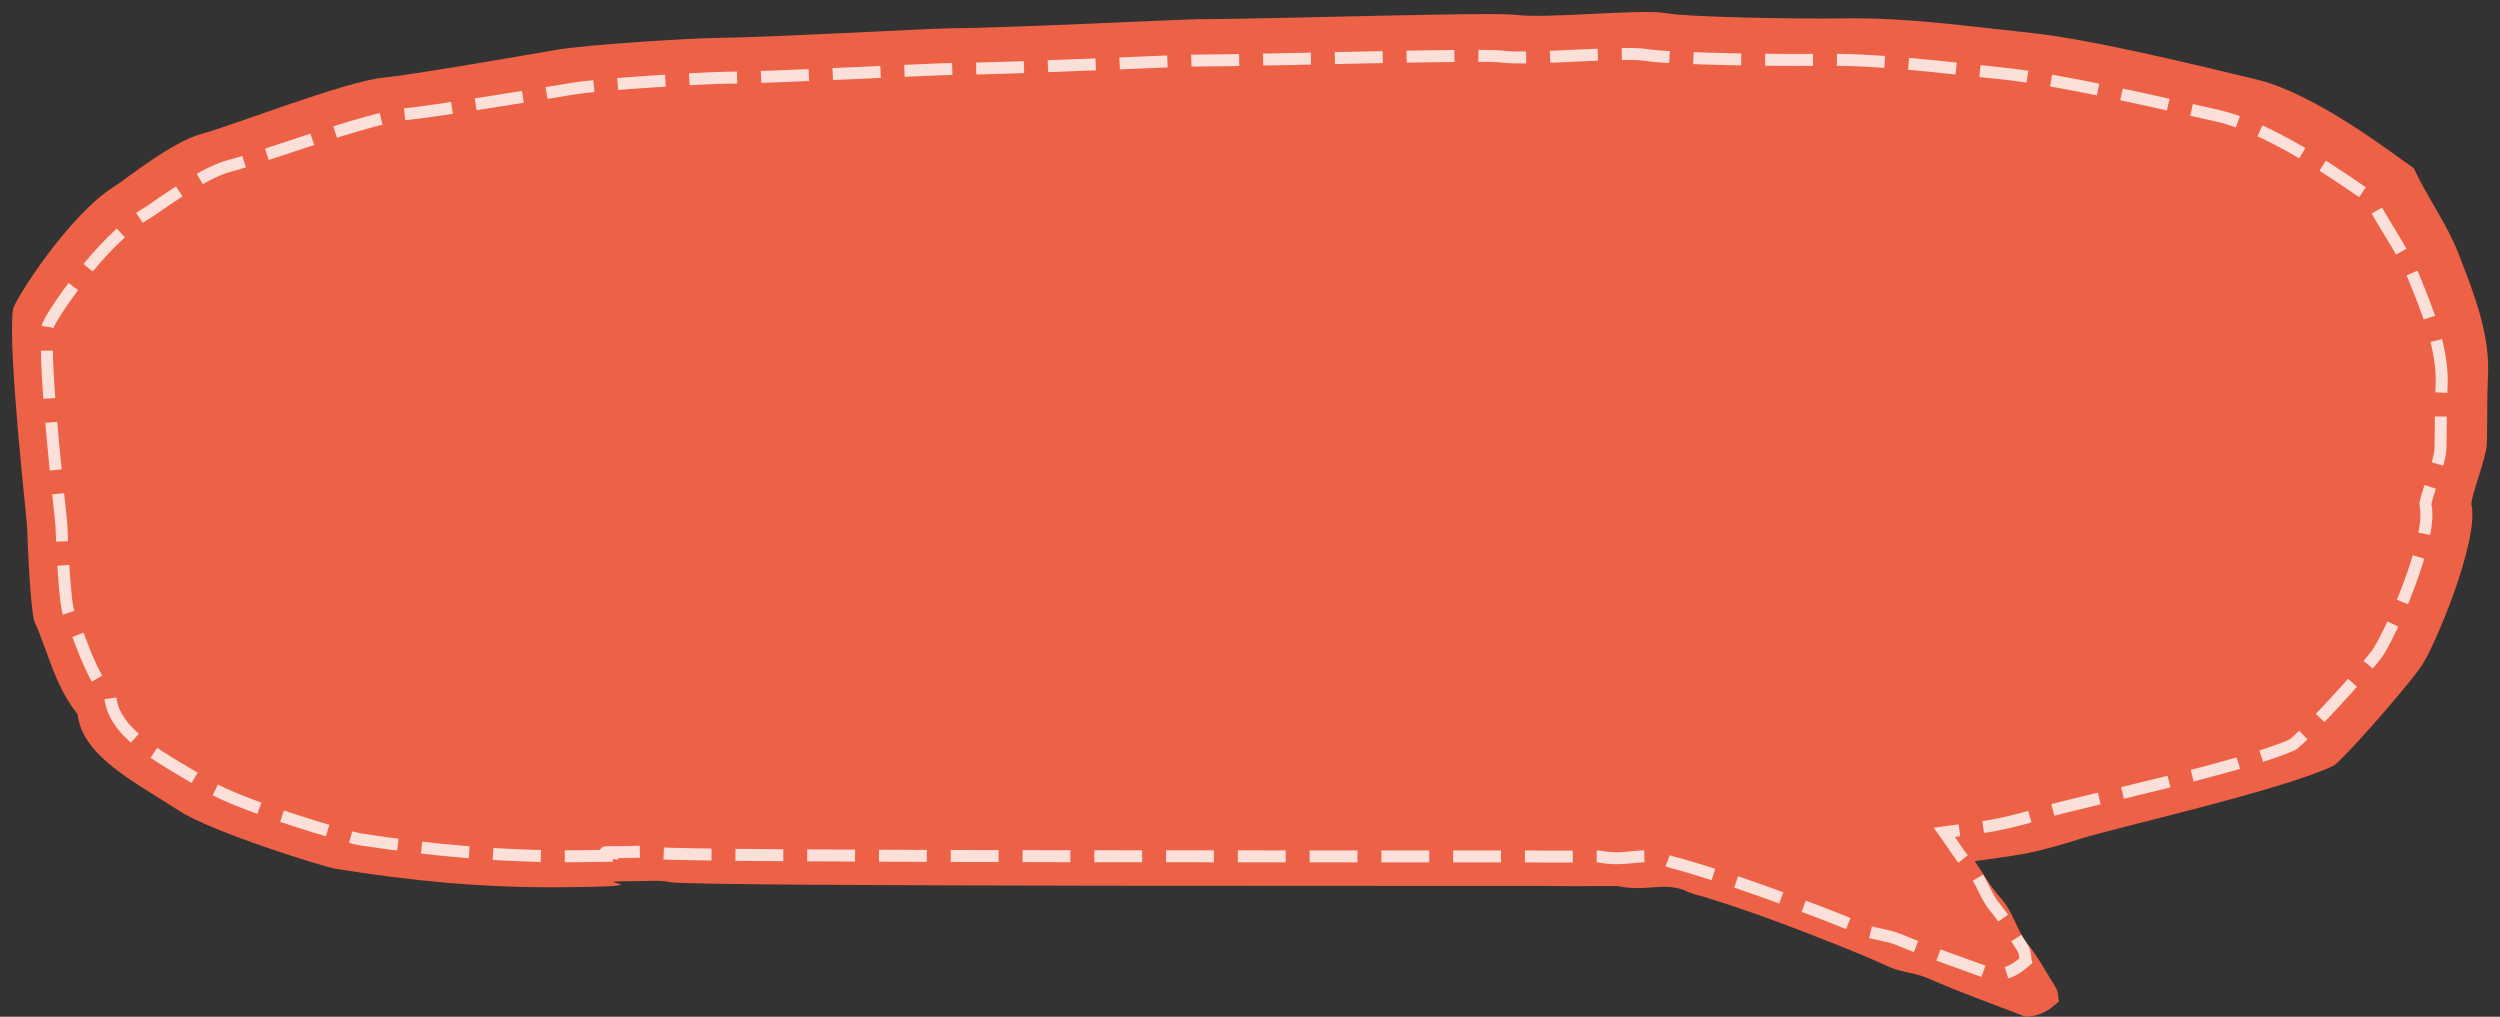 <svg baseProfile="full" xmlns="http://www.w3.org/2000/svg" height="85" width="209"><rect width="100%" height="100%" fill="#333333" stroke="none"/><path fill="rgb( 237, 98, 71 )" d="M207.995 31.46c.18-3.493-1.142-6.844-2.451-10.232-.96-2.485-2.674-4.807-3.743-7.156-2.013-1.416-8.127-6.136-12.991-7.39-3.524-.827-13.522-3.348-18.96-3.923-5.294-.56-10.471-1.317-15.909-1.221-2.828.051-12.635-.065-14.74-.447-1.936-.351-10.088.484-12.374.156-1.893-.271-19.848.333-26.689.361-1.413.006-15.281.709-20.838.764-1.885.019-14.905.758-19.581.802-1.87.018-10.753.565-13.156.984-2.762.481-12.272 2.119-14.592 2.345-3.118.304-12.76 4.072-15.117 4.689-2.459.644-6.531 3.925-7.157 4.304-3.962 2.404-8.514 9.689-8.607 10.338-.472 3.287 1.158 17.545 1.178 18.214.055 1.877.3 7.237.646 8 1.163 2.562 1.635 5.23 3.582 7.673.369 3.509 4.847 5.695 8.467 8.053 2.717 1.769 12.004 4.676 13.121 4.858 6.101.993 12.263 1.591 18.656 1.543 10.377-.08.952-.515 6.359-.508.982.001 2.064-.113 2.925.081 1.801.405 71.336.293 73.159.318 2.087.027 4.176.006 6.022.006 2.521.538 3.993-.446 5.912.49.363.177.853.268 1.283.399 4.093 1.251 7.933 2.731 11.73 4.247 1.298.519 2.573 1.058 3.807 1.626.962.442 2.203.496 3.219.944 2.588 1.142 5.379 2.134 8.179 3.22 1.345-.053 2.052-.613 2.789-1.284-.074-.353-.036-.789-.271-1.169-.771-1.246-1.455-2.507-2.403-3.723-.934-1.197-1.116-2.548-2.197-3.745-.871-.965-1.433-2.021-2.167-3.087 1.62-.243 3.185-.405 4.651-.718 1.485-.316 2.908-.745 4.296-1.188 2.574-.821 16.765-4.02 21.062-6.072.53-.253 5.431-5.726 7.236-8.18 1.166-1.586 4.951-10.668 4.282-13.645-.116-.509 1.251-3.903 1.287-5.097.057-1.876-.001-3.754.095-5.63z"/><path stroke="rgb( 255, 255, 255 )" stroke-dasharray="4, 2" opacity=".8" d="M204.112 32.428c.174-3.202-1.106-6.273-2.372-9.379-.928-2.278-2.586-4.406-3.62-6.559-1.946-1.299-7.86-5.625-12.564-6.774-3.408-.758-13.078-3.069-18.338-3.596-5.12-.514-10.126-1.207-15.387-1.119-2.734.046-12.219-.06-14.255-.41-1.873-.322-9.757.443-11.968.143-1.831-.249-19.197.305-25.814.331-1.366.005-14.779.65-20.154.7-1.822.018-14.415.695-18.938.735-1.808.017-10.399.518-12.724.902-2.67.441-11.868 1.942-14.113 2.15-3.015.278-12.341 3.732-14.621 4.298-2.378.59-6.316 3.597-6.922 3.945-3.831 2.203-8.234 8.881-8.323 9.476-.457 3.013 1.12 16.082 1.139 16.696.053 1.72.289 6.633.625 7.332 1.125 2.349 1.581 4.794 3.464 7.034.356 3.216 4.688 5.22 8.189 7.381 2.627 1.622 11.61 4.286 12.69 4.453 5.901.91 11.861 1.459 18.044 1.414 10.036-.072-1.32-.355 3.909-.348.95.001 1.996-.103 2.829.074 1.741.372 71.217.269 72.98.291 2.018.026 4.039.006 5.824.006 2.439.493 3.816-.525 5.673.333.35.162.824.245 1.24.366 3.959 1.146 7.673 2.502 11.345 3.892 1.255.476 2.489.97 3.682 1.49.931.406 2.131.456 3.113.866 2.504 1.047 5.203 1.955 7.911 2.951 1.301-.048 1.985-.562 2.698-1.177-.072-.323-.035-.723-.263-1.072-.745-1.142-1.407-2.297-2.323-3.412-.904-1.097-1.08-2.336-2.126-3.432-.842-.885-1.385-1.853-2.095-2.83 1.567-.223 3.08-.371 4.498-.658 1.436-.29 2.812-.683 4.155-1.089 2.49-.753 16.279-3.685 20.434-5.566.513-.232 5.253-5.248 6.999-7.498 1.127-1.454 4.788-9.778 4.141-12.507-.111-.467 1.21-3.578 1.245-4.673.056-1.719 0-3.441.093-5.16z" fill="none"/></svg>
